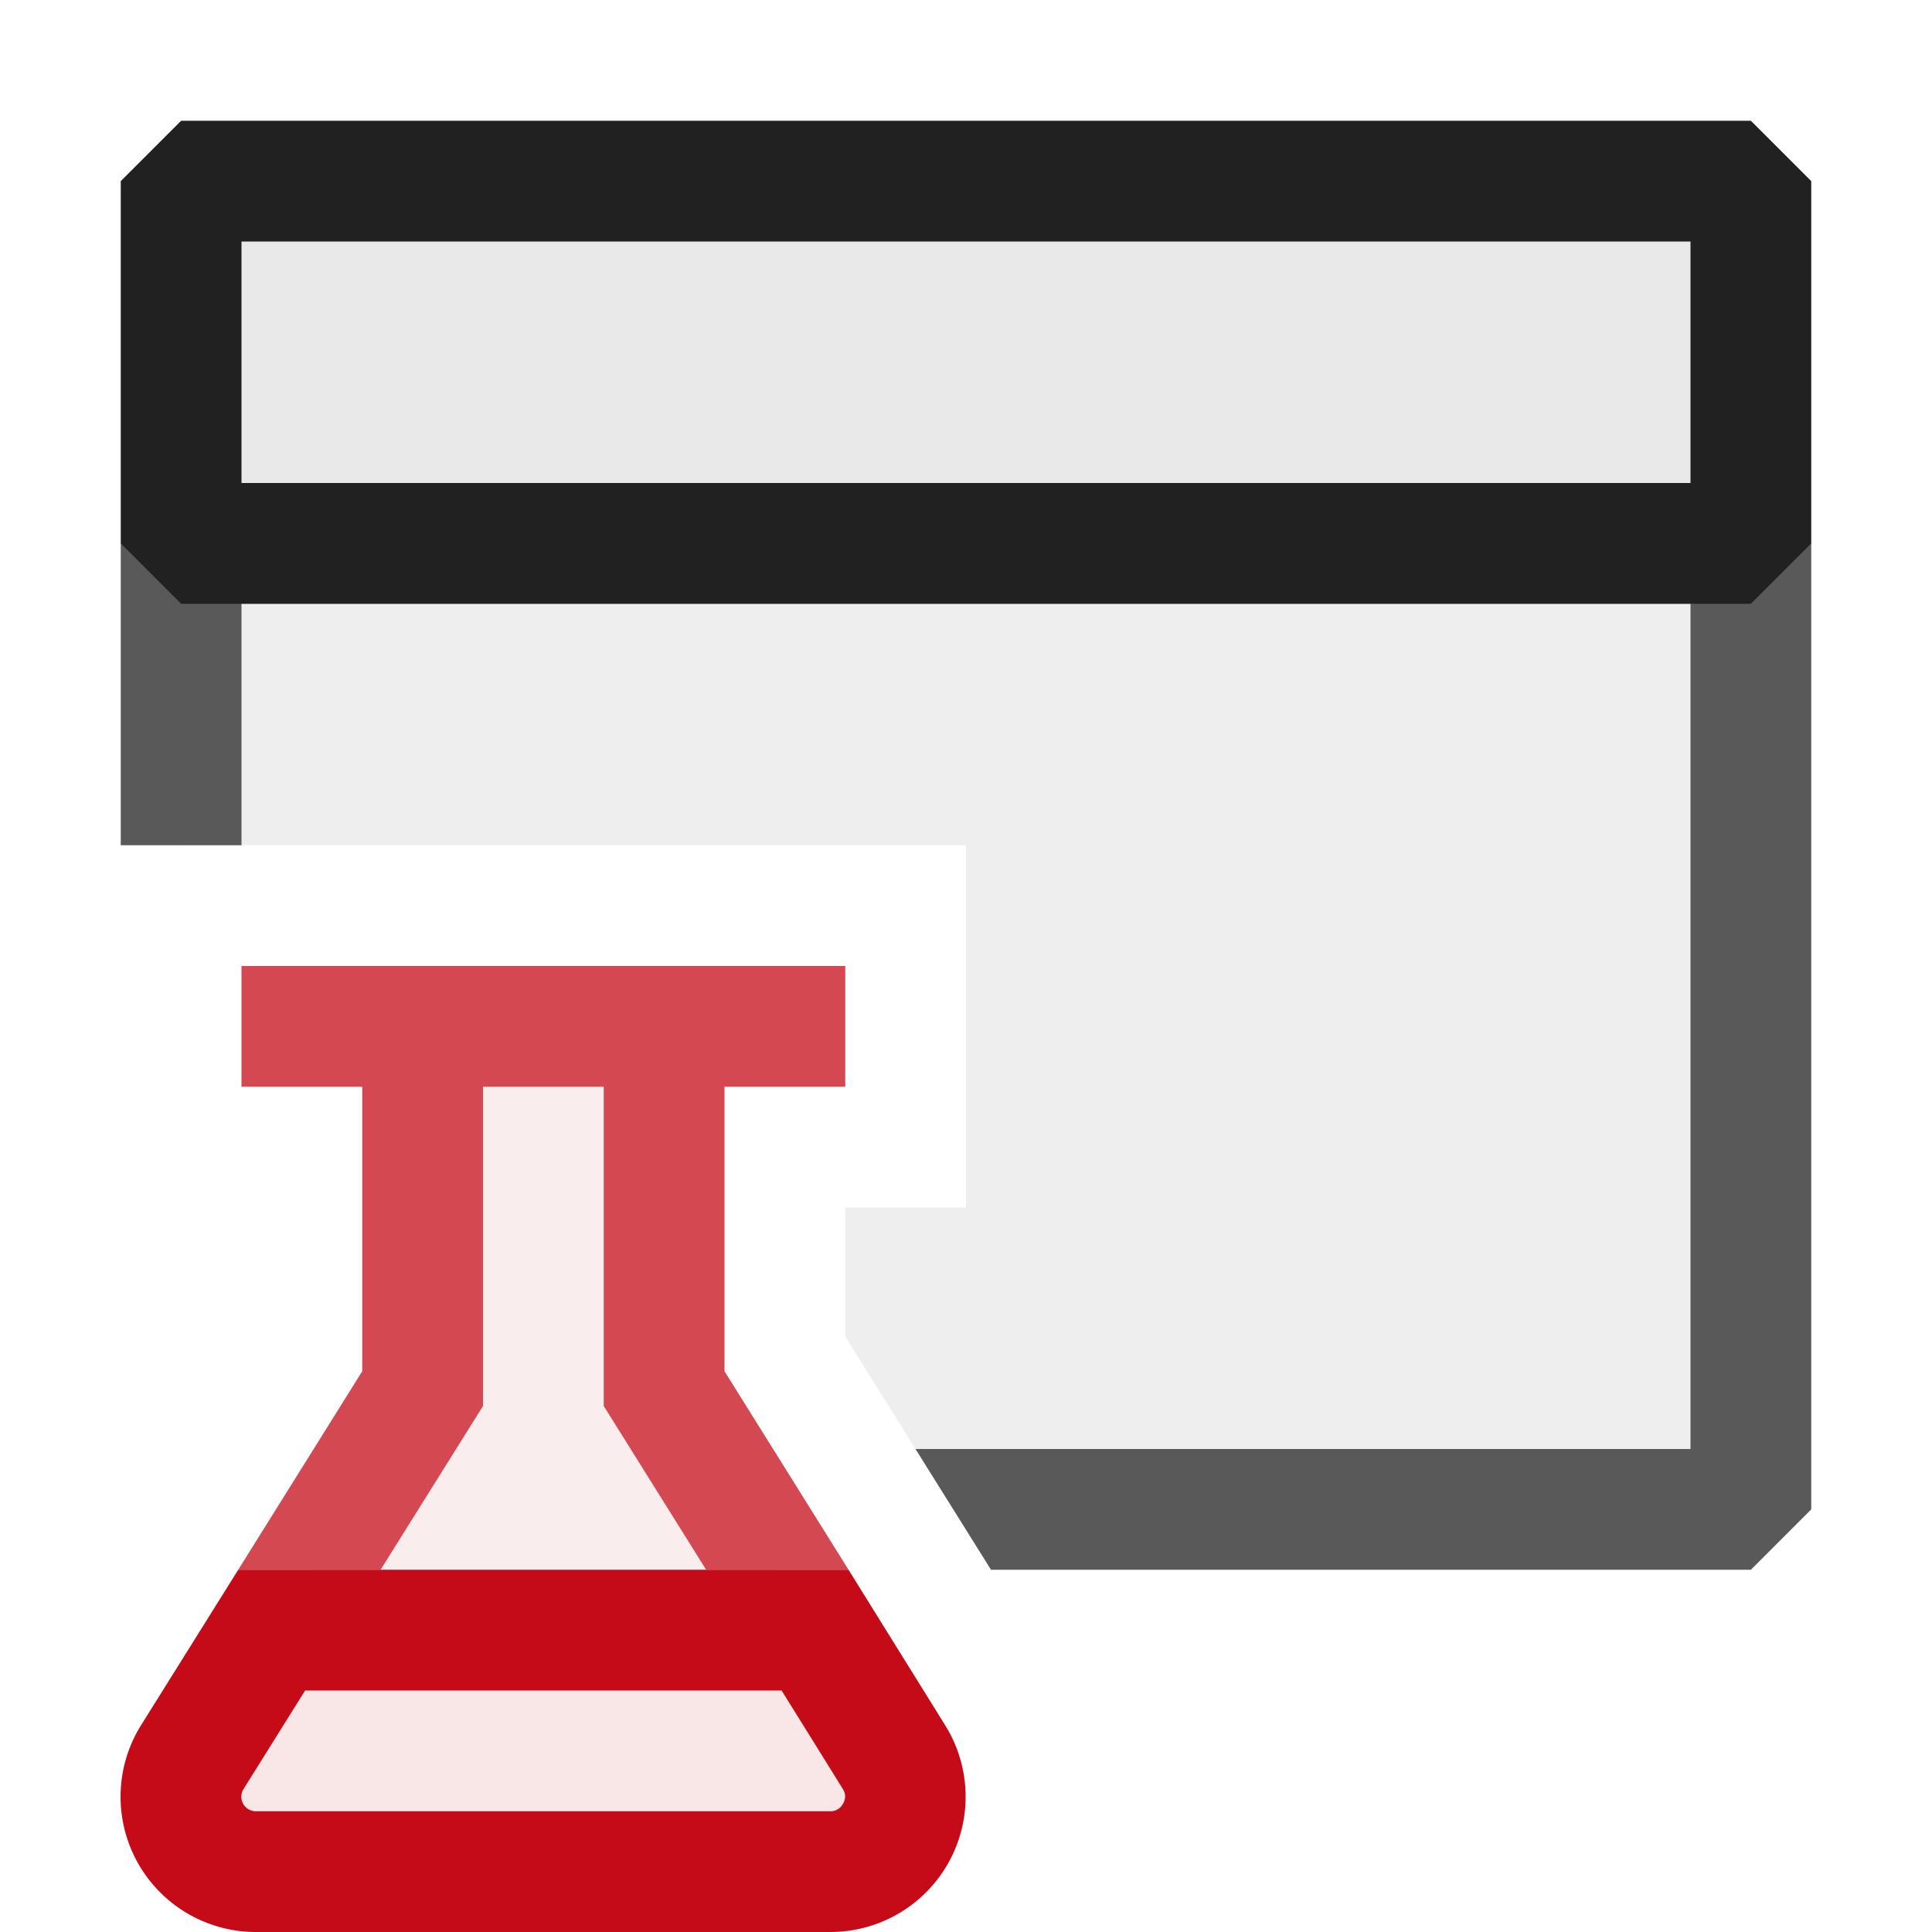 <svg xmlns="http://www.w3.org/2000/svg" viewBox="0 0 16 16">
  <defs>
    <style>.canvas{fill: none; opacity: 0;}.light-defaultgrey-10{fill: #212121; opacity: 0.1;}.light-defaultgrey{fill: #212121; opacity: 1;}.light-red-10{fill: #c50b17; opacity: 0.1;}.light-red{fill: #c50b17; opacity: 1;}.cls-1{opacity:0.75;}</style>
  </defs>
  <title>CPPTestApplication</title>
  <g id="canvas" class="canvas">
    <path class="canvas" d="M16,16H0V0H16Z" />
  </g>
  <g id="level-1">
    <g class="cls-1">
      <path class="light-defaultgrey-10" d="M14.5,4.5v8H7.894L7,11.069V10H8V7H1.5V4.5Z" />
      <path class="light-defaultgrey" d="M15,4.5v8l-.5.5H8.207l-.625-1H14V5H2V7H1V4.5L1.5,4h13Z" />
    </g>
    <path class="light-defaultgrey-10" d="M14.5,1.5v3H1.5v-3Z" />
    <path class="light-defaultgrey" d="M14.5,5H1.5L1,4.5v-3L1.5,1h13l.5.5v3ZM2,4H14V2H2Z" />
    <path class="light-red-10" d="M2.5,13.5h4l1,1.5-.5.5H2L1.5,15Z" />
    <g class="cls-1">
      <path class="light-red-10" d="M3.5,8.5h2v3l1.25,2h-4.5l1.25-2Z" />
      <path class="light-red" d="M3,9H2V8H7V9H6v2.356L7.027,13H5.848L5,11.644V9H4v2.644L3.152,13H1.973L3,11.356Z" />
    </g>
    <path class="light-red" d="M6.881,16H2.119a1.12,1.12,0,0,1-.95-1.714L1.973,13H7.027l.8,1.287A1.12,1.12,0,0,1,6.881,16ZM2.527,14l-.51.816a.12.12,0,0,0,.1.184H6.881a.115.115,0,0,0,.1-.062.112.112,0,0,0,0-.121L6.473,14Z" />
  </g>
</svg>
